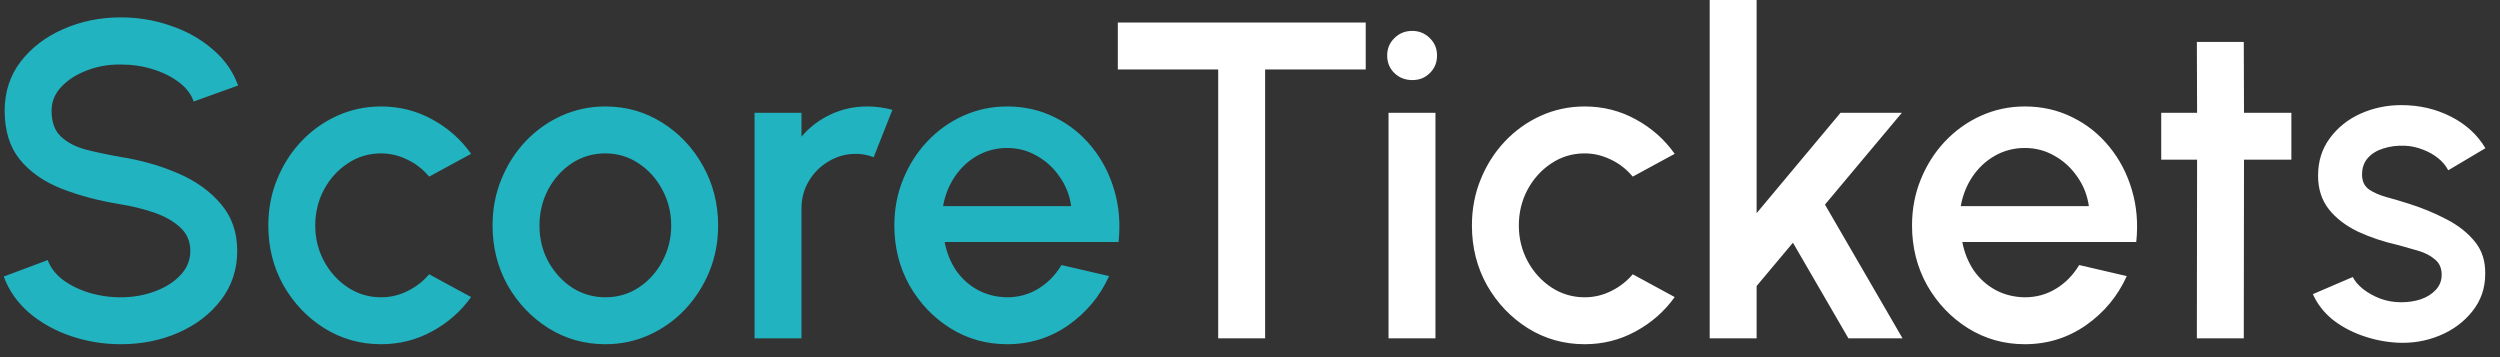 <svg width="133" height="19" viewBox="0 0 133 19" fill="none" xmlns="http://www.w3.org/2000/svg">
<rect x="0" y="0" width="133" height="19" fill="#333333" stroke="none"/>
<path d="M6.428 18.312C5.508 18.312 4.624 18.168 3.776 17.88C2.928 17.592 2.188 17.18 1.556 16.644C0.924 16.1 0.472 15.456 0.2 14.712L2.54 13.836C2.676 14.22 2.936 14.564 3.32 14.868C3.712 15.164 4.176 15.396 4.712 15.564C5.256 15.732 5.828 15.816 6.428 15.816C7.068 15.816 7.668 15.712 8.228 15.504C8.796 15.296 9.252 15.008 9.596 14.64C9.948 14.272 10.124 13.84 10.124 13.344C10.124 12.832 9.94 12.412 9.572 12.084C9.212 11.756 8.748 11.496 8.18 11.304C7.62 11.112 7.036 10.968 6.428 10.872C5.252 10.68 4.196 10.4 3.26 10.032C2.332 9.664 1.596 9.148 1.052 8.484C0.516 7.82 0.248 6.956 0.248 5.892C0.248 4.892 0.532 4.02 1.1 3.276C1.676 2.532 2.432 1.956 3.368 1.548C4.312 1.132 5.332 0.924 6.428 0.924C7.332 0.924 8.204 1.068 9.044 1.356C9.892 1.636 10.636 2.048 11.276 2.592C11.924 3.128 12.388 3.78 12.668 4.548L10.304 5.4C10.168 5.008 9.908 4.668 9.524 4.38C9.14 4.084 8.676 3.852 8.132 3.684C7.596 3.516 7.028 3.432 6.428 3.432C5.788 3.424 5.188 3.528 4.628 3.744C4.076 3.952 3.624 4.24 3.272 4.608C2.92 4.976 2.744 5.404 2.744 5.892C2.744 6.492 2.908 6.948 3.236 7.26C3.564 7.572 4.004 7.804 4.556 7.956C5.116 8.1 5.74 8.232 6.428 8.352C7.532 8.528 8.552 8.82 9.488 9.228C10.432 9.636 11.188 10.18 11.756 10.86C12.332 11.532 12.62 12.36 12.62 13.344C12.62 14.336 12.332 15.208 11.756 15.96C11.188 16.704 10.432 17.284 9.488 17.7C8.552 18.108 7.532 18.312 6.428 18.312ZM22.831 14.592L25.063 15.804C24.519 16.564 23.827 17.172 22.987 17.628C22.155 18.084 21.251 18.312 20.275 18.312C19.171 18.312 18.163 18.028 17.251 17.46C16.347 16.892 15.623 16.132 15.079 15.18C14.543 14.22 14.275 13.16 14.275 12C14.275 11.12 14.431 10.3 14.743 9.54C15.055 8.772 15.483 8.1 16.027 7.524C16.579 6.94 17.219 6.484 17.947 6.156C18.675 5.828 19.451 5.664 20.275 5.664C21.251 5.664 22.155 5.892 22.987 6.348C23.827 6.804 24.519 7.416 25.063 8.184L22.831 9.396C22.495 8.996 22.103 8.692 21.655 8.484C21.207 8.268 20.747 8.16 20.275 8.16C19.619 8.16 19.023 8.34 18.487 8.7C17.959 9.052 17.539 9.52 17.227 10.104C16.923 10.68 16.771 11.312 16.771 12C16.771 12.68 16.927 13.312 17.239 13.896C17.551 14.472 17.971 14.936 18.499 15.288C19.035 15.64 19.627 15.816 20.275 15.816C20.771 15.816 21.243 15.704 21.691 15.48C22.139 15.256 22.519 14.96 22.831 14.592ZM32.204 18.312C31.1 18.312 30.092 18.028 29.18 17.46C28.276 16.892 27.552 16.132 27.008 15.18C26.472 14.22 26.204 13.16 26.204 12C26.204 11.12 26.36 10.3 26.672 9.54C26.984 8.772 27.412 8.1 27.956 7.524C28.508 6.94 29.148 6.484 29.876 6.156C30.604 5.828 31.38 5.664 32.204 5.664C33.308 5.664 34.312 5.948 35.216 6.516C36.128 7.084 36.852 7.848 37.388 8.808C37.932 9.768 38.204 10.832 38.204 12C38.204 12.872 38.048 13.688 37.736 14.448C37.424 15.208 36.992 15.88 36.44 16.464C35.896 17.04 35.26 17.492 34.532 17.82C33.812 18.148 33.036 18.312 32.204 18.312ZM32.204 15.816C32.868 15.816 33.464 15.64 33.992 15.288C34.52 14.936 34.936 14.472 35.24 13.896C35.552 13.312 35.708 12.68 35.708 12C35.708 11.304 35.548 10.664 35.228 10.08C34.916 9.496 34.496 9.032 33.968 8.688C33.44 8.336 32.852 8.16 32.204 8.16C31.548 8.16 30.952 8.336 30.416 8.688C29.888 9.04 29.468 9.508 29.156 10.092C28.852 10.676 28.7 11.312 28.7 12C28.7 12.712 28.86 13.356 29.18 13.932C29.5 14.508 29.924 14.968 30.452 15.312C30.988 15.648 31.572 15.816 32.204 15.816ZM40.143 18V6H42.639V7.272C43.055 6.776 43.567 6.384 44.175 6.096C44.783 5.808 45.439 5.664 46.143 5.664C46.591 5.664 47.035 5.724 47.475 5.844L46.479 8.364C46.167 8.244 45.855 8.184 45.543 8.184C45.015 8.184 44.531 8.316 44.091 8.58C43.651 8.836 43.299 9.184 43.035 9.624C42.771 10.064 42.639 10.552 42.639 11.088V18H40.143ZM53.579 18.312C52.475 18.312 51.467 18.028 50.555 17.46C49.651 16.892 48.927 16.132 48.383 15.18C47.847 14.22 47.579 13.16 47.579 12C47.579 11.12 47.735 10.3 48.047 9.54C48.359 8.772 48.787 8.1 49.331 7.524C49.883 6.94 50.523 6.484 51.251 6.156C51.979 5.828 52.755 5.664 53.579 5.664C54.499 5.664 55.343 5.856 56.111 6.24C56.879 6.616 57.535 7.14 58.079 7.812C58.623 8.476 59.023 9.244 59.279 10.116C59.535 10.98 59.611 11.9 59.507 12.876H50.255C50.359 13.428 50.559 13.928 50.855 14.376C51.159 14.816 51.543 15.164 52.007 15.42C52.479 15.676 53.003 15.808 53.579 15.816C54.187 15.816 54.739 15.664 55.235 15.36C55.739 15.056 56.151 14.636 56.471 14.1L59.003 14.688C58.523 15.752 57.799 16.624 56.831 17.304C55.863 17.976 54.779 18.312 53.579 18.312ZM50.171 10.968H56.987C56.907 10.392 56.703 9.872 56.375 9.408C56.055 8.936 55.651 8.564 55.163 8.292C54.683 8.012 54.155 7.872 53.579 7.872C53.011 7.872 52.483 8.008 51.995 8.28C51.515 8.552 51.115 8.924 50.795 9.396C50.483 9.86 50.275 10.384 50.171 10.968Z" fill="#22B3C1"/>
<path d="M72.656 1.2V3.696H67.304V18H64.808V3.696H59.468V1.2H72.656ZM73.87 6H76.366V18H73.87V6ZM75.142 4.26C74.758 4.26 74.438 4.136 74.182 3.888C73.926 3.64 73.798 3.328 73.798 2.952C73.798 2.584 73.926 2.276 74.182 2.028C74.438 1.772 74.754 1.644 75.13 1.644C75.498 1.644 75.81 1.772 76.066 2.028C76.322 2.276 76.45 2.584 76.45 2.952C76.45 3.328 76.322 3.64 76.066 3.888C75.818 4.136 75.51 4.26 75.142 4.26ZM86.862 14.592L89.094 15.804C88.55 16.564 87.858 17.172 87.018 17.628C86.186 18.084 85.282 18.312 84.306 18.312C83.202 18.312 82.194 18.028 81.282 17.46C80.378 16.892 79.654 16.132 79.11 15.18C78.574 14.22 78.306 13.16 78.306 12C78.306 11.12 78.462 10.3 78.774 9.54C79.086 8.772 79.514 8.1 80.058 7.524C80.61 6.94 81.25 6.484 81.978 6.156C82.706 5.828 83.482 5.664 84.306 5.664C85.282 5.664 86.186 5.892 87.018 6.348C87.858 6.804 88.55 7.416 89.094 8.184L86.862 9.396C86.526 8.996 86.134 8.692 85.686 8.484C85.238 8.268 84.778 8.16 84.306 8.16C83.65 8.16 83.054 8.34 82.518 8.7C81.99 9.052 81.57 9.52 81.258 10.104C80.954 10.68 80.802 11.312 80.802 12C80.802 12.68 80.958 13.312 81.27 13.896C81.582 14.472 82.002 14.936 82.53 15.288C83.066 15.64 83.658 15.816 84.306 15.816C84.802 15.816 85.274 15.704 85.722 15.48C86.17 15.256 86.55 14.96 86.862 14.592ZM101.216 18H98.336L95.384 12.912L93.452 15.216V18H90.956V-1.43051e-06H93.452V11.34L97.916 6H101.18L97.088 10.884L101.216 18ZM107.72 18.312C106.616 18.312 105.608 18.028 104.696 17.46C103.792 16.892 103.068 16.132 102.524 15.18C101.988 14.22 101.72 13.16 101.72 12C101.72 11.12 101.876 10.3 102.188 9.54C102.5 8.772 102.928 8.1 103.472 7.524C104.024 6.94 104.664 6.484 105.392 6.156C106.12 5.828 106.896 5.664 107.72 5.664C108.64 5.664 109.484 5.856 110.252 6.24C111.02 6.616 111.676 7.14 112.22 7.812C112.764 8.476 113.164 9.244 113.42 10.116C113.676 10.98 113.752 11.9 113.648 12.876H104.396C104.5 13.428 104.7 13.928 104.996 14.376C105.3 14.816 105.684 15.164 106.148 15.42C106.62 15.676 107.144 15.808 107.72 15.816C108.328 15.816 108.88 15.664 109.376 15.36C109.88 15.056 110.292 14.636 110.612 14.1L113.144 14.688C112.664 15.752 111.94 16.624 110.972 17.304C110.004 17.976 108.92 18.312 107.72 18.312ZM104.312 10.968H111.128C111.048 10.392 110.844 9.872 110.516 9.408C110.196 8.936 109.792 8.564 109.304 8.292C108.824 8.012 108.296 7.872 107.72 7.872C107.152 7.872 106.624 8.008 106.136 8.28C105.656 8.552 105.256 8.924 104.936 9.396C104.624 9.86 104.416 10.384 104.312 10.968ZM121.901 8.496H119.381L119.369 18H116.873L116.885 8.496H114.977V6H116.885L116.873 2.232H119.369L119.381 6H121.901V8.496ZM127.485 18.228C126.853 18.188 126.237 18.06 125.637 17.844C125.037 17.628 124.509 17.336 124.053 16.968C123.605 16.592 123.269 16.152 123.045 15.648L125.169 14.736C125.273 14.952 125.453 15.164 125.709 15.372C125.973 15.58 126.281 15.752 126.633 15.888C126.985 16.016 127.353 16.08 127.737 16.08C128.113 16.08 128.461 16.028 128.781 15.924C129.109 15.812 129.377 15.644 129.585 15.42C129.793 15.196 129.897 14.928 129.897 14.616C129.897 14.264 129.777 13.992 129.537 13.8C129.305 13.6 129.013 13.448 128.661 13.344C128.309 13.24 127.957 13.14 127.605 13.044C126.821 12.868 126.101 12.628 125.445 12.324C124.797 12.012 124.281 11.616 123.897 11.136C123.513 10.648 123.321 10.052 123.321 9.348C123.321 8.58 123.529 7.916 123.945 7.356C124.361 6.788 124.905 6.352 125.577 6.048C126.257 5.744 126.981 5.592 127.749 5.592C128.709 5.592 129.589 5.796 130.389 6.204C131.189 6.612 131.801 7.172 132.225 7.884L130.245 9.06C130.125 8.82 129.945 8.604 129.705 8.412C129.465 8.22 129.193 8.068 128.889 7.956C128.585 7.836 128.269 7.768 127.941 7.752C127.533 7.736 127.153 7.784 126.801 7.896C126.457 8 126.181 8.168 125.973 8.4C125.765 8.632 125.661 8.928 125.661 9.288C125.661 9.64 125.785 9.904 126.033 10.08C126.281 10.248 126.593 10.384 126.969 10.488C127.353 10.592 127.745 10.708 128.145 10.836C128.857 11.06 129.525 11.336 130.149 11.664C130.773 11.984 131.277 12.38 131.661 12.852C132.045 13.324 132.229 13.9 132.213 14.58C132.213 15.332 131.985 15.992 131.529 16.56C131.081 17.128 130.497 17.56 129.777 17.856C129.057 18.152 128.293 18.276 127.485 18.228Z" fill="white"/>
</svg>
